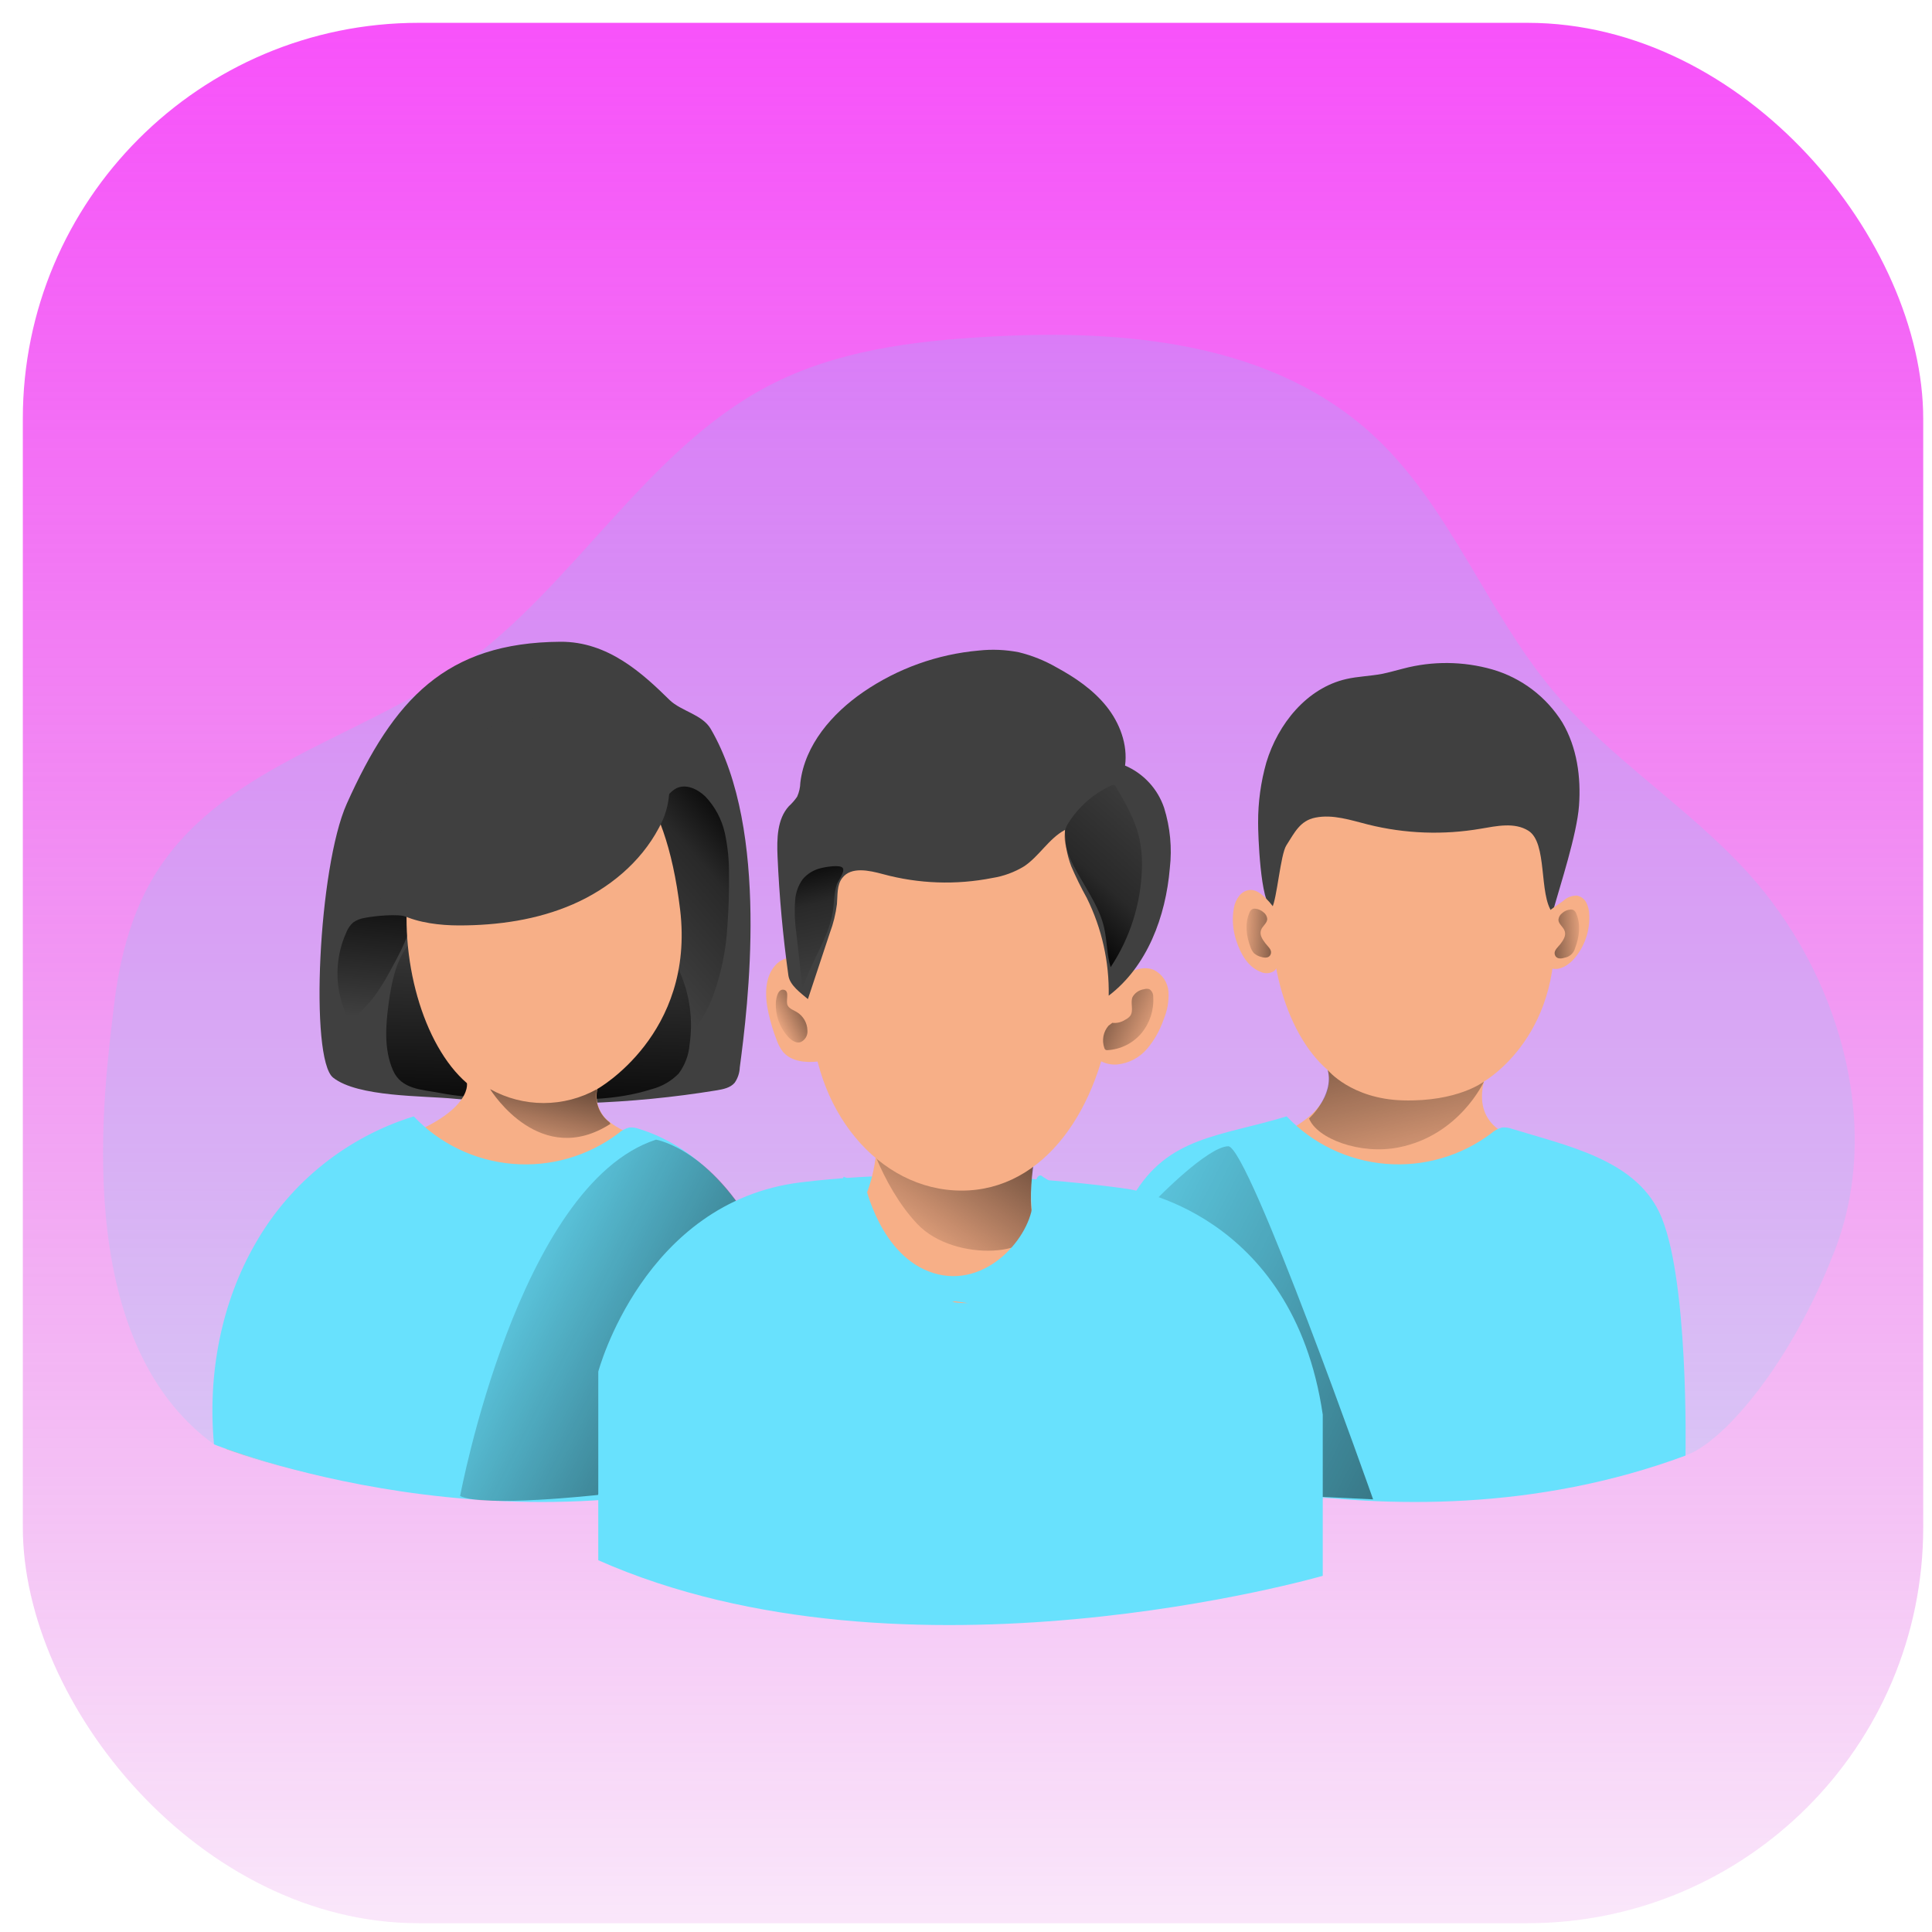 <svg width="75" height="75" viewBox="0 0 75 75" fill="none" xmlns="http://www.w3.org/2000/svg">
<g id="Featured icon">
<rect x="0.886" y="0.886" width="73.773" height="73.773" rx="15.369" fill="url(#paint0_linear_141_3437)"/>
<g id="&#240;&#159;&#166;&#134; illustration &#34;User Group&#34;">
<g id="Group">
<path id="Vector" opacity="0.18" d="M8.307 56.069C2.653 51.974 4.056 42.195 4.424 39.046C4.628 37.312 5.054 35.578 5.931 34.093C8.459 29.811 13.843 28.73 17.822 25.925C22.25 22.822 25.068 17.469 29.833 14.978C32.456 13.607 35.444 13.236 38.37 13.072C43.683 12.773 49.497 13.276 53.446 17.027C56.302 19.74 57.726 23.743 60.263 26.785C62.5 29.469 65.522 31.309 67.863 33.893C71.341 37.728 73.118 43.595 71.238 48.51C69.491 53.062 66.817 56.05 65.43 56.5C60.978 57.946 51.249 58.121 46.593 58.453C41.603 58.806 37.112 58.032 32.112 58.048C24.398 58.073 13.873 58.499 8.313 56.063" fill="#68E1FD"/>
<path id="Vector_2" d="M51.543 41.541C51.543 41.541 52.266 43.362 48.469 44.49C44.671 45.618 42.587 50.081 42.669 53.835V56.256C42.669 56.256 54.478 60.595 64.491 56.59C64.491 56.59 65.456 46.451 58.609 44.072C58.609 44.072 57.19 43.655 57.607 41.983C57.607 41.983 60.863 40.146 60.278 35.306C59.693 30.465 57.833 28.963 55.911 28.854C48.149 28.412 48.122 38.592 51.543 41.541Z" fill="#F7AF87"/>
<path id="Vector_3" d="M65.43 56.506C65.43 56.506 65.575 49.435 64.4 47.034C63.408 45.005 60.85 44.484 58.69 43.82C58.57 43.776 58.441 43.758 58.314 43.769C58.156 43.809 58.01 43.888 57.889 43.997C56.715 44.881 55.257 45.302 53.793 45.18C52.328 45.058 50.959 44.402 49.947 43.337C47.357 44.126 45.33 44.109 43.971 46.453C42.611 48.796 41.938 53.371 42.193 56.068C42.187 56.069 53.859 60.799 65.43 56.506Z" fill="#68E1FD"/>
<path id="Vector_4" d="M44.93 46.519C44.93 46.519 46.891 44.508 47.68 44.498C48.469 44.489 53.304 58.205 53.304 58.205L46.087 57.861L44.93 46.519Z" fill="url(#paint1_linear_141_3437)"/>
<path id="Vector_5" d="M49.158 29.602C49.61 28.102 50.732 26.71 52.26 26.361C52.716 26.256 53.187 26.248 53.647 26.16C53.926 26.105 54.2 26.023 54.476 25.954C55.609 25.655 56.802 25.667 57.93 25.987C59.062 26.315 60.032 27.05 60.654 28.052C61.219 29.016 61.379 30.166 61.297 31.279C61.215 32.391 60.57 34.361 60.266 35.433C59.726 34.726 60.086 32.72 59.331 32.248C58.794 31.912 58.103 32.065 57.478 32.171C56.028 32.42 54.542 32.365 53.115 32.01C52.438 31.84 51.744 31.602 51.061 31.74C50.468 31.859 50.258 32.314 49.936 32.818C49.708 33.167 49.571 34.907 49.377 35.246C48.924 35.086 48.835 32.328 48.84 31.931C48.837 31.144 48.944 30.36 49.158 29.602Z" fill="#404040"/>
<path id="Vector_6" d="M60.688 34.97C60.759 34.902 60.844 34.849 60.938 34.814C61.031 34.779 61.13 34.764 61.229 34.769C61.305 34.786 61.376 34.819 61.437 34.866C61.498 34.914 61.548 34.975 61.583 35.044C61.651 35.183 61.688 35.336 61.692 35.491C61.729 36.111 61.526 36.721 61.126 37.196C60.906 37.453 60.578 37.678 60.249 37.599C60.183 37.587 60.122 37.556 60.075 37.508C60.039 37.463 60.013 37.411 59.998 37.355C59.87 36.869 59.861 36.359 59.972 35.868C60.009 35.655 60.03 35.446 60.21 35.307C60.36 35.192 60.533 35.086 60.688 34.97Z" fill="#F7AF87"/>
<path id="Vector_7" d="M27.825 42.326C28.078 42.284 28.355 42.228 28.52 42.032C28.641 41.857 28.71 41.652 28.718 41.44C29.028 39.108 29.891 32.238 27.593 28.301C27.272 27.738 26.442 27.608 25.996 27.176C24.948 26.147 23.606 24.9 21.751 24.913C17.306 24.944 15.283 27.144 13.462 31.2C12.357 33.66 12.016 41.112 12.932 41.834C13.896 42.594 16.435 42.533 17.631 42.652C21.029 42.987 24.455 42.877 27.825 42.326Z" fill="#404040"/>
<path id="Vector_8" d="M25.936 30.878C26.021 30.763 26.131 30.668 26.258 30.6C26.632 30.417 27.085 30.633 27.383 30.922C27.758 31.317 28.019 31.807 28.138 32.339C28.252 32.867 28.306 33.406 28.299 33.946C28.308 34.609 28.288 35.273 28.238 35.936C28.186 36.911 27.982 37.873 27.633 38.785C27.259 39.687 26.646 40.511 25.808 41.008C25.184 38.777 25.126 36.434 25.073 34.12C25.064 33.752 25.055 33.386 25.064 33.019C25.064 32.874 25.023 32.595 25.093 32.466C25.162 32.338 25.285 32.363 25.398 32.278C25.576 32.145 25.546 31.897 25.586 31.695C25.648 31.402 25.767 31.125 25.936 30.878Z" fill="url(#paint2_linear_141_3437)"/>
<path id="Vector_9" d="M14.164 35.632C14.001 35.655 13.845 35.716 13.71 35.81C13.594 35.914 13.505 36.043 13.448 36.187C13.194 36.744 13.076 37.354 13.104 37.966C13.132 38.578 13.305 39.174 13.608 39.706C13.608 39.706 14.365 38.895 14.431 38.811C14.692 38.472 14.923 38.112 15.122 37.734C15.304 37.389 16.257 35.786 15.776 35.589C15.473 35.465 14.531 35.555 14.164 35.632Z" fill="url(#paint3_linear_141_3437)"/>
<path id="Vector_10" d="M15.252 41.541C14.9 40.727 14.971 39.796 15.092 38.917C15.199 38.152 15.355 37.365 15.804 36.736C16.221 36.185 16.795 35.772 17.451 35.552C18.103 35.336 18.782 35.211 19.468 35.182C20.453 35.115 21.443 35.131 22.426 35.23C23.118 35.277 23.797 35.44 24.435 35.712C25.303 36.137 25.995 36.852 26.389 37.734C26.778 38.615 26.91 39.589 26.77 40.542C26.739 40.952 26.591 41.345 26.346 41.675C26.058 41.969 25.695 42.18 25.297 42.282C23.85 42.745 22.317 42.71 20.819 42.65C19.577 42.602 18.322 42.673 17.099 42.432C16.382 42.292 15.58 42.303 15.252 41.541Z" fill="url(#paint4_linear_141_3437)"/>
<path id="Vector_11" d="M30.613 56.588C20.593 60.595 8.79 56.254 8.79 56.254V53.843C8.7 50.08 10.79 45.615 14.59 44.49C18.391 43.365 18.126 42.049 18.126 42.049C14.706 39.102 14.269 28.413 22.036 28.857C23.964 28.966 25.82 30.464 26.402 35.311C26.984 40.158 23.188 42.274 23.188 42.274C23.137 42.512 23.155 42.76 23.241 42.988C23.326 43.216 23.475 43.414 23.67 43.56C23.985 43.802 24.346 43.978 24.731 44.076C31.569 46.449 30.613 56.588 30.613 56.588Z" fill="#F7AF87"/>
<path id="Vector_12" d="M17.814 35.925C19.328 35.925 20.858 35.708 22.245 35.103C23.632 34.499 24.867 33.479 25.575 32.143C25.813 31.724 25.951 31.256 25.978 30.774C25.996 29.864 25.419 29.014 24.652 28.524C23.886 28.034 22.958 27.857 22.05 27.819C20.095 27.737 18.074 28.288 16.586 29.559C15.97 30.083 15.466 30.727 15.107 31.451C14.748 32.176 14.54 32.967 14.497 33.774C14.425 35.539 16.371 35.923 17.814 35.925Z" fill="#404040"/>
<path id="Vector_13" d="M31.543 56.506C31.543 56.506 30.78 50.735 29.605 48.33C28.614 46.3 26.962 44.484 24.802 43.822C24.682 43.777 24.553 43.759 24.426 43.77C24.268 43.811 24.123 43.889 24.003 43.998C22.829 44.882 21.37 45.303 19.906 45.181C18.442 45.06 17.073 44.404 16.061 43.338C13.472 44.14 11.283 45.892 9.933 48.241C8.573 50.583 8.058 53.373 8.307 56.069C8.307 56.069 19.971 60.799 31.543 56.506Z" fill="#68E1FD"/>
<path id="Vector_14" d="M23.212 58.033C23.212 58.033 18.765 58.526 17.862 58.075C17.862 58.075 20.112 45.982 25.467 44.241C25.467 44.241 27.788 44.627 29.605 48.33C30.134 49.405 23.212 58.033 23.212 58.033Z" fill="url(#paint5_linear_141_3437)"/>
<path id="Vector_15" d="M23.225 60.568V53.246C23.225 53.246 24.978 46.657 31.071 45.901C37.163 45.146 43.755 46.152 43.755 46.152C43.755 46.152 50.184 46.986 51.349 54.914V61.173C51.349 61.173 35.159 65.853 23.225 60.568Z" fill="#68E1FD"/>
<g id="Group_2">
<path id="Vector_16" d="M31.293 37.4C31.032 37.239 30.712 37.128 30.426 37.239C30.308 37.286 30.202 37.359 30.116 37.453C29.665 37.935 29.69 38.686 29.833 39.328C29.913 39.689 30.02 40.043 30.155 40.388C30.211 40.547 30.292 40.697 30.394 40.831C30.716 41.212 31.278 41.263 31.773 41.206C32.066 41.172 32.392 41.083 32.525 40.82C32.571 40.718 32.597 40.609 32.602 40.498C32.736 39.198 32.43 38.088 31.293 37.4Z" fill="#F7AF87"/>
<path id="Vector_17" d="M43.548 37.927C43.913 37.673 44.387 37.477 44.797 37.654C44.957 37.735 45.093 37.856 45.192 38.006C45.291 38.156 45.349 38.33 45.361 38.509C45.379 38.867 45.317 39.226 45.178 39.557C45.036 39.982 44.816 40.376 44.527 40.718C44.233 41.062 43.819 41.278 43.37 41.323C43.146 41.34 42.922 41.294 42.725 41.188C42.527 41.083 42.363 40.923 42.253 40.728C42.144 40.468 42.093 40.186 42.105 39.904C42.085 39.687 42.109 39.468 42.177 39.261C42.354 38.819 43.174 38.187 43.548 37.927Z" fill="#F7AF87"/>
<path id="Vector_18" d="M33.531 46.61C33.389 46.855 33.305 47.13 33.287 47.414C33.297 47.58 33.338 47.743 33.406 47.896C33.994 49.342 35.212 50.072 36.387 50.409C36.739 50.519 37.106 50.579 37.475 50.587C38.584 50.587 39.68 49.826 40.347 48.596C40.386 48.533 40.41 48.463 40.419 48.389C40.415 48.294 40.388 48.2 40.34 48.117C39.926 47.224 40.001 46.072 40.111 45.022C40.127 44.935 40.122 44.846 40.094 44.762C40.078 44.73 40.055 44.702 40.028 44.679C40 44.656 39.968 44.639 39.934 44.629C39.215 44.326 38.444 44.514 37.684 44.486C36.639 44.447 35.627 43.966 34.581 43.965C34.115 43.965 34.079 44.138 34.013 44.722C33.955 45.373 33.792 46.011 33.531 46.61Z" fill="#F7AF87"/>
</g>
<path id="Vector_19" d="M33.544 43.603C33.544 43.603 34.147 45.966 35.608 47.513C37.068 49.061 40.527 48.765 40.119 47.383C39.775 46.224 40.419 43.603 40.419 43.603H33.544Z" fill="url(#paint6_linear_141_3437)"/>
<path id="Vector_20" d="M49.149 34.882C48.988 34.721 48.8 34.56 48.573 34.546C48.485 34.546 48.397 34.566 48.318 34.604C48.238 34.643 48.168 34.699 48.112 34.768C48.002 34.908 47.928 35.074 47.898 35.25C47.822 35.676 47.856 36.116 47.996 36.526C48.157 37.027 48.445 37.535 48.933 37.726C49.017 37.767 49.111 37.785 49.204 37.779C49.297 37.773 49.387 37.743 49.465 37.692C49.57 37.587 49.636 37.449 49.65 37.3C49.841 36.354 49.872 35.586 49.149 34.882Z" fill="#F7AF87"/>
<path id="Vector_21" d="M43.17 39.148C42.709 43.023 40.556 46.219 37.329 46.219C34.102 46.219 31.487 43.055 31.487 39.148C31.487 35.242 33.562 30.837 36.79 30.837C40.019 30.837 44.114 31.229 43.17 39.148Z" fill="#F7AF87"/>
<path id="Vector_22" d="M30.606 37.871C30.392 36.338 30.251 34.796 30.184 33.246C30.155 32.563 30.166 31.799 30.624 31.296C30.745 31.186 30.852 31.063 30.945 30.928C31.022 30.756 31.064 30.57 31.069 30.382C31.243 28.918 32.302 27.695 33.517 26.861C34.848 25.949 36.392 25.396 37.999 25.254C38.516 25.198 39.038 25.22 39.548 25.32C40.061 25.445 40.553 25.642 41.011 25.906C41.737 26.3 42.436 26.776 42.952 27.42C43.468 28.064 43.784 28.902 43.675 29.72C44.029 29.871 44.347 30.096 44.608 30.379C44.87 30.662 45.068 30.997 45.191 31.362C45.427 32.12 45.503 32.918 45.412 33.707C45.252 35.584 44.538 37.511 43.04 38.652C43.064 37.34 42.773 36.041 42.192 34.864C41.969 34.463 41.767 34.051 41.586 33.63C41.415 33.179 41.332 32.699 41.342 32.217C40.715 32.551 40.347 33.236 39.755 33.631C39.377 33.861 38.958 34.014 38.521 34.083C37.115 34.361 35.665 34.31 34.282 33.935C33.735 33.787 33.039 33.633 32.696 34.083C32.482 34.361 32.519 34.747 32.49 35.097C32.442 35.479 32.35 35.854 32.215 36.214L31.363 38.785C31.074 38.539 30.661 38.248 30.606 37.871Z" fill="#404040"/>
<path id="Vector_23" d="M23.696 43.629C20.994 45.36 19.113 42.425 19.026 42.279C19.66 42.634 20.375 42.82 21.102 42.82C21.829 42.82 22.544 42.634 23.178 42.279C23.127 42.517 23.145 42.765 23.231 42.992C23.316 43.22 23.465 43.419 23.66 43.565L23.696 43.629Z" fill="url(#paint7_linear_141_3437)"/>
<path id="Vector_24" d="M49.125 36.622C49.012 36.476 48.893 36.301 48.948 36.121C49.002 35.941 49.192 35.847 49.194 35.674C49.19 35.625 49.176 35.577 49.152 35.533C49.129 35.49 49.096 35.452 49.057 35.422C48.965 35.337 48.846 35.285 48.721 35.275C48.678 35.272 48.635 35.282 48.597 35.303C48.555 35.334 48.523 35.377 48.506 35.426C48.318 35.847 48.38 36.343 48.546 36.773C48.574 36.855 48.617 36.931 48.673 36.997C48.752 37.069 48.848 37.12 48.953 37.146C49.113 37.197 49.303 37.199 49.34 36.998C49.367 36.853 49.199 36.725 49.125 36.622Z" fill="url(#paint8_linear_141_3437)"/>
<path id="Vector_25" d="M60.569 36.654C60.681 36.508 60.8 36.333 60.745 36.153C60.691 35.973 60.501 35.88 60.498 35.706C60.502 35.657 60.516 35.609 60.54 35.565C60.564 35.522 60.597 35.484 60.636 35.454C60.728 35.368 60.846 35.317 60.972 35.307C61.014 35.304 61.057 35.314 61.094 35.335C61.137 35.365 61.17 35.409 61.187 35.459C61.374 35.88 61.311 36.375 61.145 36.805C61.121 36.9 61.069 36.985 60.997 37.051C60.926 37.117 60.837 37.161 60.74 37.178C60.58 37.23 60.39 37.231 60.352 37.03C60.326 36.889 60.488 36.757 60.569 36.654Z" fill="url(#paint9_linear_141_3437)"/>
<path id="Vector_26" d="M43.18 39.706C43.358 39.727 43.537 39.683 43.686 39.584C43.764 39.547 43.832 39.492 43.884 39.423C44.016 39.216 43.871 38.928 43.966 38.703C44.013 38.621 44.078 38.551 44.156 38.499C44.234 38.447 44.324 38.413 44.417 38.401C44.483 38.379 44.554 38.379 44.62 38.401C44.669 38.434 44.709 38.479 44.734 38.532C44.76 38.585 44.772 38.644 44.768 38.703C44.8 39.213 44.637 39.715 44.311 40.108C44.148 40.301 43.948 40.459 43.722 40.572C43.496 40.685 43.249 40.752 42.997 40.767C42.971 40.77 42.945 40.767 42.921 40.755C42.895 40.738 42.877 40.712 42.87 40.682C42.819 40.536 42.807 40.38 42.835 40.229C42.863 40.077 42.931 39.936 43.031 39.819" fill="url(#paint10_linear_141_3437)"/>
<path id="Vector_27" d="M30.582 39.042C30.656 39.166 30.806 39.214 30.929 39.287C31.053 39.361 31.156 39.466 31.229 39.591C31.301 39.716 31.341 39.857 31.344 40.002C31.353 40.097 31.332 40.193 31.283 40.275C31.233 40.357 31.159 40.422 31.071 40.458C30.892 40.508 30.714 40.381 30.589 40.245C30.427 40.064 30.302 39.854 30.221 39.625C30.141 39.396 30.106 39.154 30.119 38.912C30.129 38.752 30.198 38.346 30.455 38.43C30.661 38.502 30.483 38.875 30.582 39.042Z" fill="url(#paint11_linear_141_3437)"/>
<path id="Vector_28" d="M31.162 34.13C30.99 34.368 30.889 34.65 30.868 34.943C30.836 35.366 30.851 35.792 30.913 36.212L31.156 38.396C31.458 37.352 32.172 36.441 32.334 35.365C32.385 35.023 32.376 34.666 32.485 34.335C32.533 34.191 32.819 33.834 32.713 33.692C32.607 33.551 31.998 33.663 31.839 33.709C31.575 33.775 31.339 33.922 31.162 34.13Z" fill="url(#paint12_linear_141_3437)"/>
<path id="Vector_29" d="M43.162 30.483C43.187 30.469 43.215 30.464 43.243 30.467C43.278 30.475 43.299 30.509 43.318 30.541C43.688 31.172 44.064 31.817 44.226 32.532C44.31 32.928 44.345 33.332 44.328 33.736C44.286 35.094 43.866 36.414 43.114 37.546C42.963 37.046 42.979 36.51 42.859 36C42.698 35.309 42.295 34.703 41.943 34.086C41.621 33.524 41.06 32.574 41.468 31.96C41.874 31.311 42.464 30.796 43.162 30.483Z" fill="url(#paint13_linear_141_3437)"/>
<path id="Vector_30" d="M51.543 41.541C51.543 41.541 52.458 42.657 54.447 42.716C56.594 42.78 57.607 41.986 57.607 41.986C57.607 41.986 56.66 44.076 54.296 44.542C52.8 44.841 51.117 44.198 50.817 43.417C50.817 43.425 51.797 42.514 51.543 41.541Z" fill="url(#paint14_linear_141_3437)"/>
<path id="Vector_31" d="M33.587 46.003C33.587 46.003 34.168 48.773 36.229 49.418C38.291 50.062 40.032 48 40.096 46.647C40.16 45.294 40.483 45.683 40.483 45.683L40.999 46.004V51.095L37.068 50.514L33.202 51.61C33.202 51.61 32.17 46.968 32.75 45.68" fill="#68E1FD"/>
</g>
</g>
</g>
<defs>
<linearGradient id="paint0_linear_141_3437" x1="37.773" y1="-15.098" x2="37.773" y2="104.169" gradientUnits="userSpaceOnUse">
<stop offset="0.048" stop-color="#FC41FF"/>
<stop offset="0.838" stop-color="#CC1BCF" stop-opacity="0"/>
</linearGradient>
<linearGradient id="paint1_linear_141_3437" x1="38.659" y1="46.943" x2="73.767" y2="65" gradientUnits="userSpaceOnUse">
<stop stop-opacity="0"/>
<stop offset="0.99"/>
</linearGradient>
<linearGradient id="paint2_linear_141_3437" x1="24.594" y1="37.087" x2="30.025" y2="32.35" gradientUnits="userSpaceOnUse">
<stop stop-opacity="0"/>
<stop offset="0.6" stop-opacity="0.36"/>
<stop offset="0.99"/>
</linearGradient>
<linearGradient id="paint3_linear_141_3437" x1="14.29" y1="39.504" x2="14.757" y2="33.424" gradientUnits="userSpaceOnUse">
<stop stop-opacity="0"/>
<stop offset="0.99"/>
</linearGradient>
<linearGradient id="paint4_linear_141_3437" x1="21.006" y1="35.674" x2="20.813" y2="44.375" gradientUnits="userSpaceOnUse">
<stop stop-opacity="0"/>
<stop offset="0.99"/>
</linearGradient>
<linearGradient id="paint5_linear_141_3437" x1="17.338" y1="48.878" x2="38.392" y2="59.706" gradientUnits="userSpaceOnUse">
<stop stop-opacity="0"/>
<stop offset="0.99"/>
</linearGradient>
<linearGradient id="paint6_linear_141_3437" x1="34.736" y1="48.693" x2="41.314" y2="39.364" gradientUnits="userSpaceOnUse">
<stop stop-opacity="0"/>
<stop offset="0.99"/>
</linearGradient>
<linearGradient id="paint7_linear_141_3437" x1="20.837" y1="45.39" x2="22.126" y2="39.398" gradientUnits="userSpaceOnUse">
<stop stop-opacity="0"/>
<stop offset="0.99"/>
</linearGradient>
<linearGradient id="paint8_linear_141_3437" x1="48.094" y1="36.185" x2="50.995" y2="36.33" gradientUnits="userSpaceOnUse">
<stop stop-opacity="0"/>
<stop offset="0.99"/>
</linearGradient>
<linearGradient id="paint9_linear_141_3437" x1="61.597" y1="36.217" x2="58.696" y2="36.362" gradientUnits="userSpaceOnUse">
<stop stop-opacity="0"/>
<stop offset="0.99"/>
</linearGradient>
<linearGradient id="paint10_linear_141_3437" x1="45.099" y1="40.167" x2="40.609" y2="38.168" gradientUnits="userSpaceOnUse">
<stop stop-opacity="0"/>
<stop offset="0.99"/>
</linearGradient>
<linearGradient id="paint11_linear_141_3437" x1="30.05" y1="39.775" x2="32.612" y2="38.486" gradientUnits="userSpaceOnUse">
<stop stop-opacity="0"/>
<stop offset="0.99"/>
</linearGradient>
<linearGradient id="paint12_linear_141_3437" x1="32.411" y1="38.089" x2="31.251" y2="33.062" gradientUnits="userSpaceOnUse">
<stop stop-opacity="0"/>
<stop offset="0.6" stop-opacity="0.36"/>
<stop offset="0.99"/>
</linearGradient>
<linearGradient id="paint13_linear_141_3437" x1="45.514" y1="31.108" x2="40.906" y2="36.265" gradientUnits="userSpaceOnUse">
<stop stop-opacity="0"/>
<stop offset="0.6" stop-opacity="0.36"/>
<stop offset="0.99"/>
</linearGradient>
<linearGradient id="paint14_linear_141_3437" x1="55.106" y1="46.745" x2="52.146" y2="33.368" gradientUnits="userSpaceOnUse">
<stop stop-opacity="0"/>
<stop offset="0.99"/>
</linearGradient>
</defs>
</svg>
